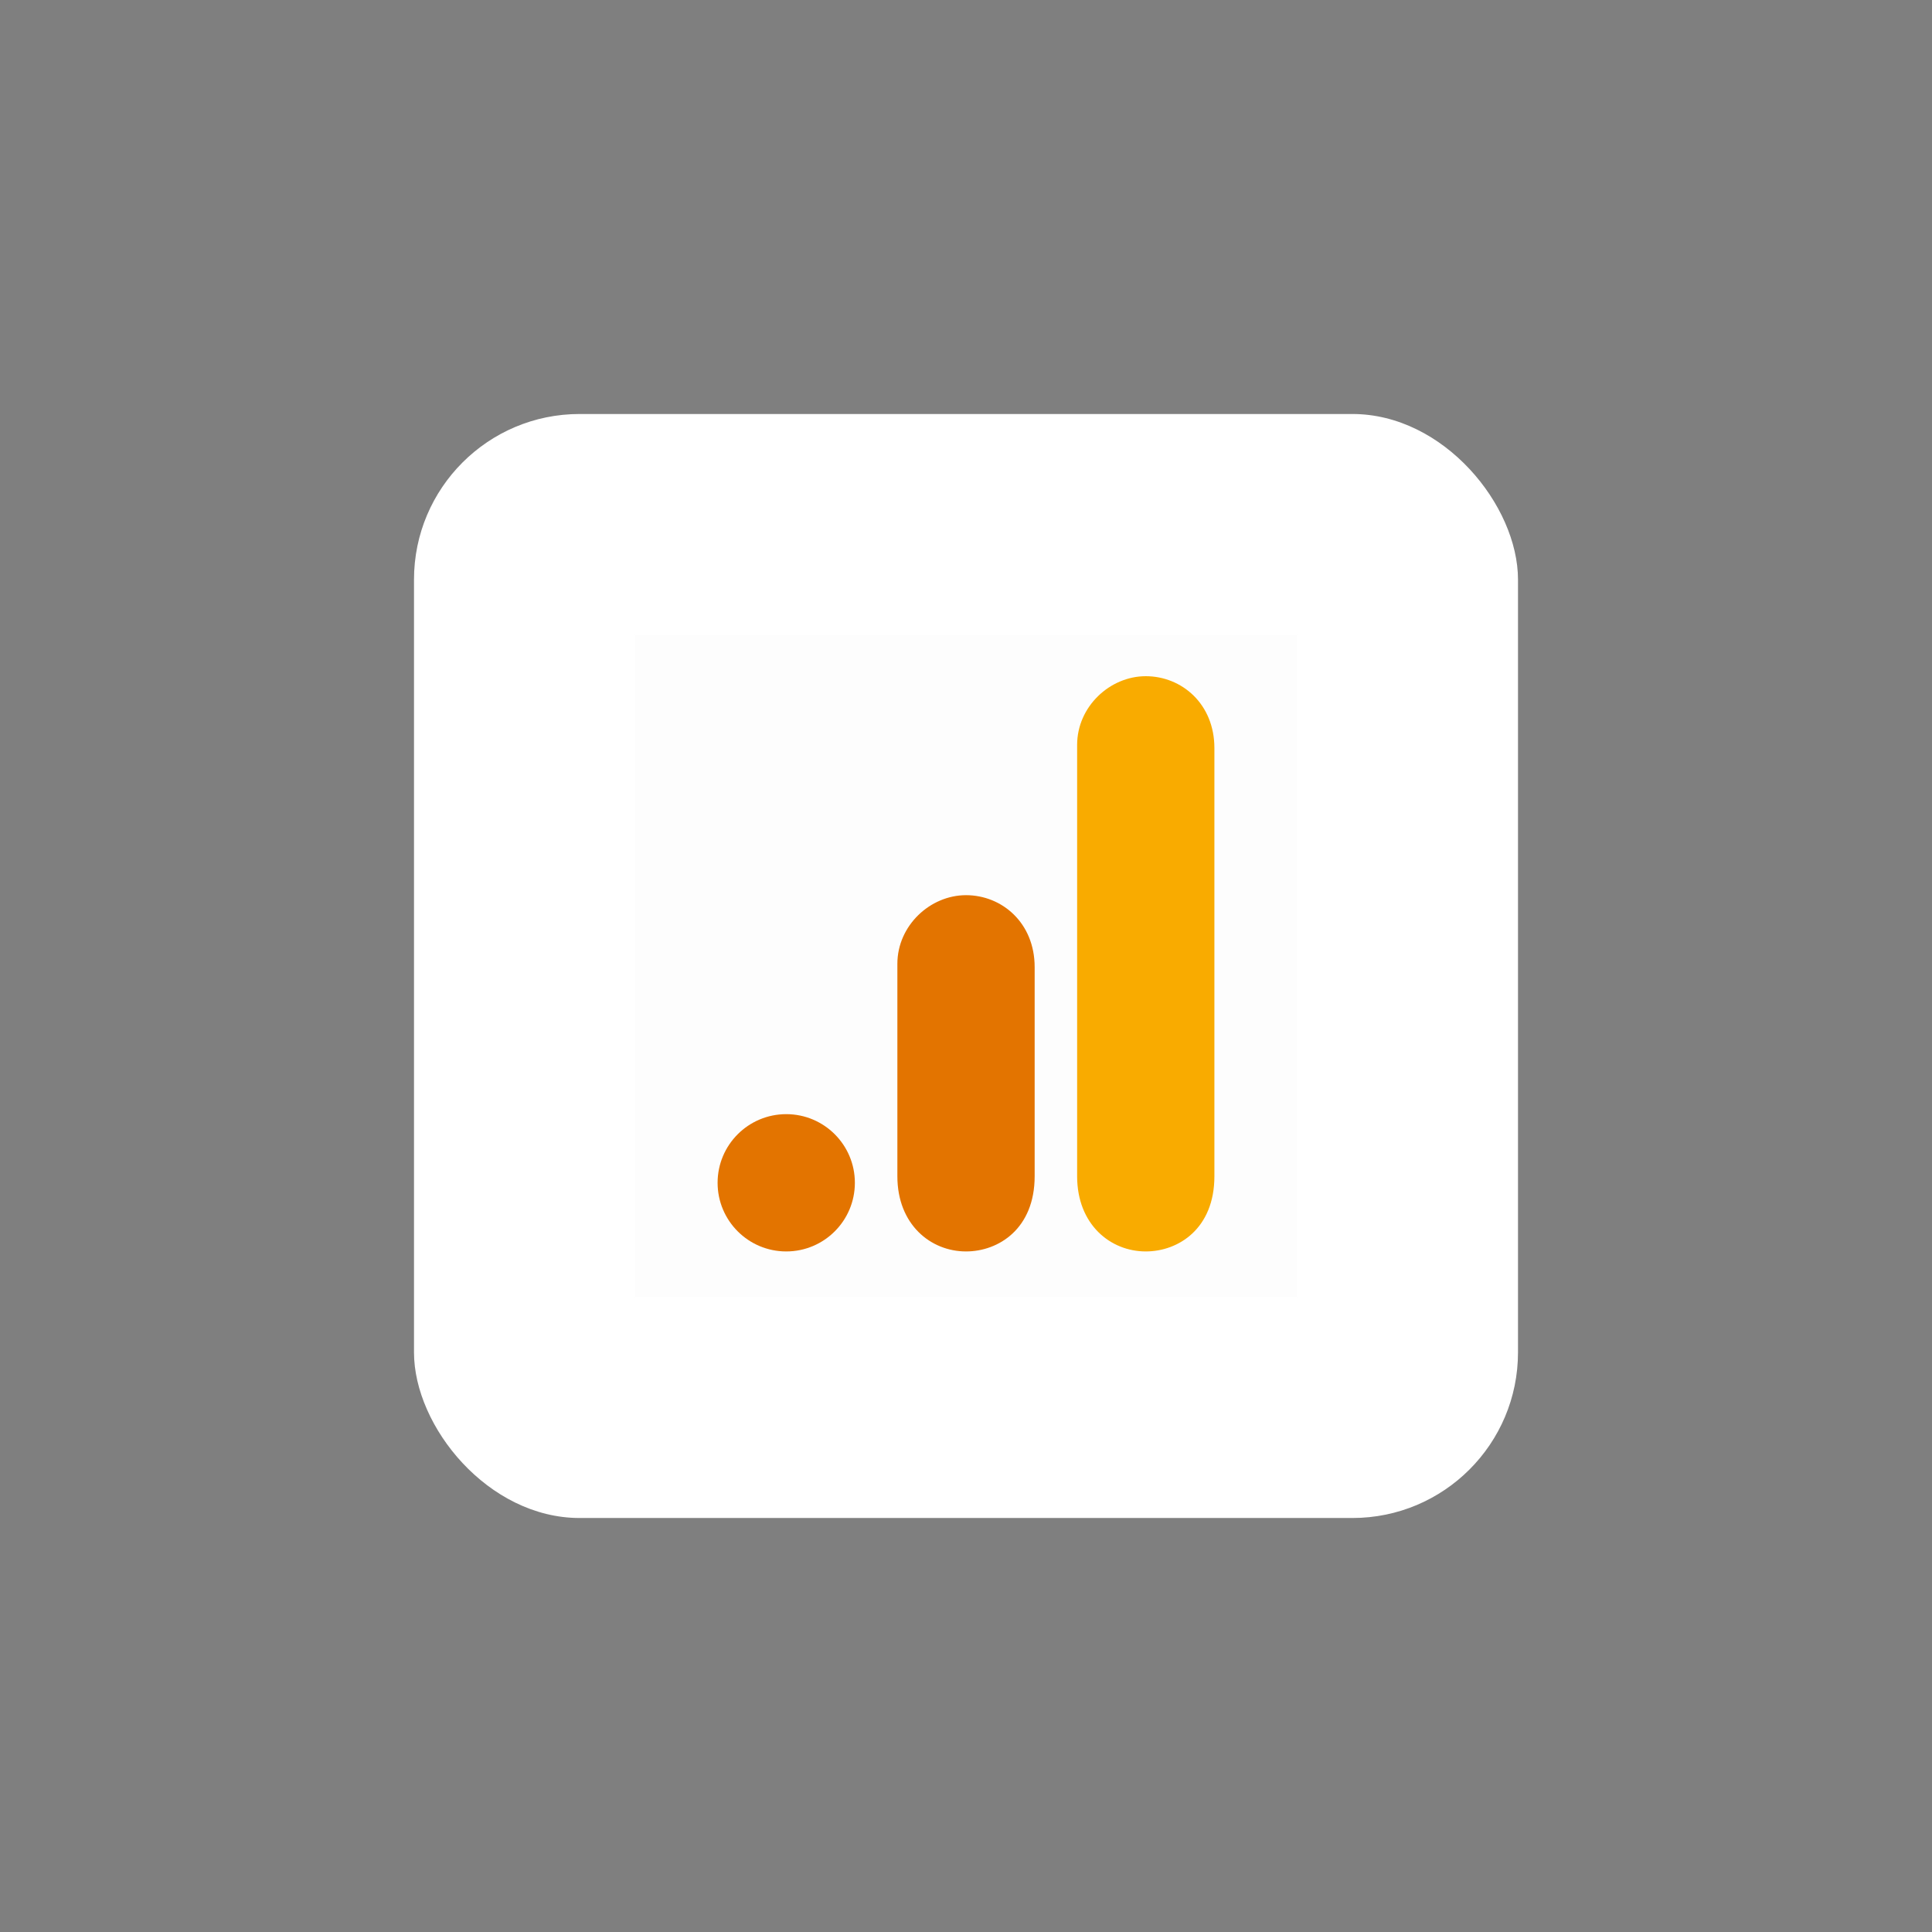 <svg width="140" height="140" viewBox="0 0 140 140" fill="none" xmlns="http://www.w3.org/2000/svg">
<rect x="0" y="0" width="140" height="140" fill="#808080" stroke="none"/>
<rect opacity="0.01" width="140" height="140" fill="#0F0E10"/>
<rect x="30" y="30" width="80" height="80" rx="12" fill="white"/>
<rect x="46" y="46" width="48" height="48" fill="#590000" fill-opacity="0.01"/>
<path d="M78.053 53.974V85.237C78.053 88.735 80.469 90.684 83.026 90.684C85.395 90.684 88 89.026 88 85.237V54.211C88 51.004 85.632 49 83.026 49C80.421 49 78.053 51.21 78.053 53.974Z" fill="#F9AB00"/>
<path d="M65.027 69.842V85.237C65.027 88.735 67.443 90.684 70.001 90.684C72.37 90.684 74.975 89.026 74.975 85.237V70.079C74.975 66.872 72.606 64.868 70.001 64.868C67.396 64.868 65.027 67.078 65.027 69.842Z" fill="#E37400"/>
<path d="M56.974 90.684C59.721 90.684 61.947 88.457 61.947 85.71C61.947 82.963 59.721 80.736 56.974 80.736C54.227 80.736 52 82.963 52 85.71C52 88.457 54.227 90.684 56.974 90.684Z" fill="#E37400"/>
</svg>
